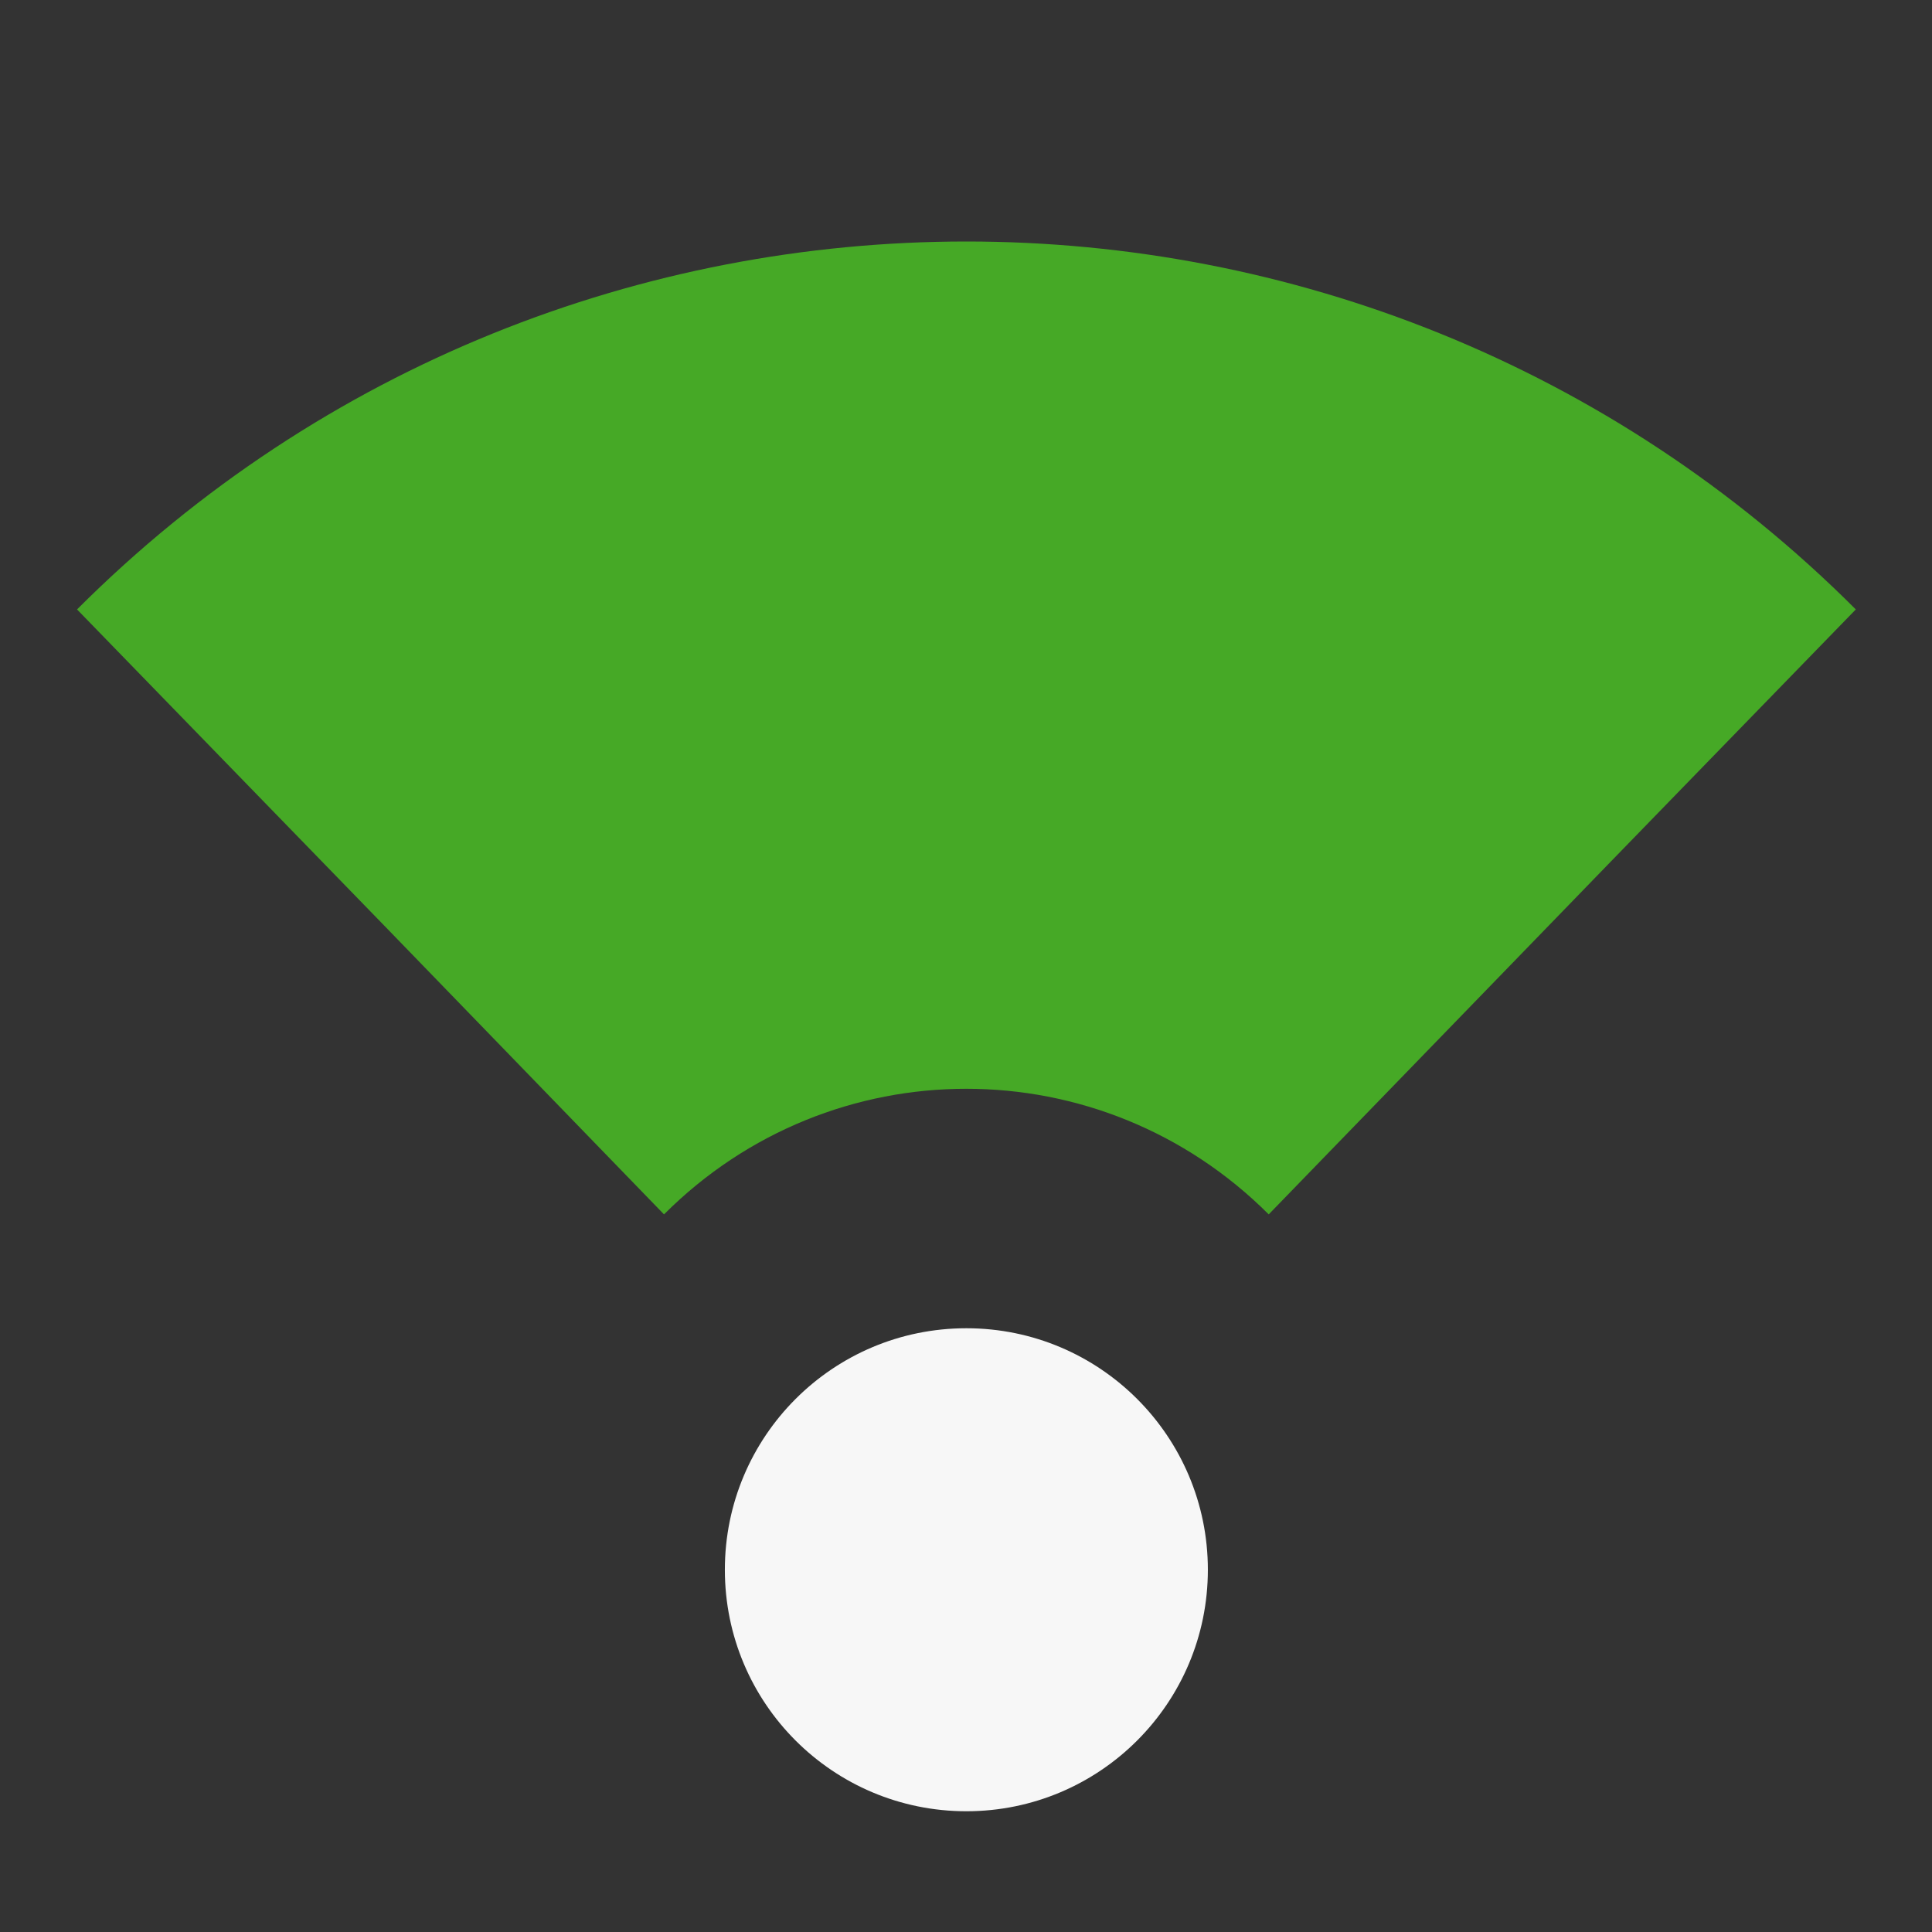 <?xml version='1.0' encoding='UTF-8' standalone='no'?>
<svg xmlns:cc='http://creativecommons.org/ns#' xmlns:dc='http://purl.org/dc/elements/1.1/' height='16' id='svg7384' xmlns:osb='http://www.openswatchbook.org/uri/2009/osb' xmlns:rdf='http://www.w3.org/1999/02/22-rdf-syntax-ns#' xmlns:svg='http://www.w3.org/2000/svg' version='1.1' width='16' xmlns='http://www.w3.org/2000/svg'>
  <rect width="100%" height="100%" fill="#333333" stroke="none"/>
  <defs id='defs7386'>
    <linearGradient id='linearGradient5606' osb:paint='solid'>
      <stop id='stop5608' offset='0' style='stop-color:#F7F7F7;stop-opacity:1;'/>
    </linearGradient>
    <linearGradient id='linearGradient4526' osb:paint='solid'>
      <stop id='stop4528' offset='0' style='stop-color:#F7F7F7;stop-opacity:1;'/>
    </linearGradient>
    <linearGradient id='linearGradient3600-4' osb:paint='gradient'>
      <stop id='stop3602-7' offset='0' style='stop-color:#f4f4f4;stop-opacity:1'/>
      <stop id='stop3604-6' offset='1' style='stop-color:#dbdbdb;stop-opacity:1'/>
    </linearGradient>
  </defs>
  <g id='layer9' label='status' style='display:inline' transform='translate(-1132.997,267)'>
    <path d='m 1141,-265 c -2.667,0 -5.333,1.015 -7.365,3.047 l 2.562,2.637 2.299,2.373 c 1.387,-1.387 3.62,-1.387 5.008,0 l 2.43,-2.506 c -0,-0.002 2.432,-2.504 2.432,-2.504 -2.031,-2.032 -4.698,-3.047 -7.365,-3.047 z' id='path2680' style='color:#F7F7F7;display:inline;overflow:visible;visibility:visible;opacity:1;fill:#46a926;fill-opacity:1;fill-rule:nonzero;stroke:none;stroke-width:4;stroke-linecap:butt;stroke-linejoin:miter;stroke-miterlimit:4;stroke-dasharray:none;stroke-dashoffset:0;stroke-opacity:1;marker:none;enable-background:accumulate'/>
    
    <path d='m 1141,-256 c -1.105,0 -2,0.895 -2,2 0,1.105 0.895,2 2,2 1.105,0 2,-0.895 2,-2 0,-1.105 -0.895,-2 -2,-2 z' id='path2630' style='color:#F7F7F7;display:inline;overflow:visible;visibility:visible;opacity:1;fill:#F7F7F7;fill-opacity:1;fill-rule:nonzero;stroke:none;stroke-width:4;stroke-linecap:butt;stroke-linejoin:miter;stroke-miterlimit:4;stroke-dasharray:none;stroke-dashoffset:0;stroke-opacity:1;marker:none;enable-background:accumulate'/>
  </g>
  <g id='layer2' transform='translate(-891.997,-100)'/>
  <g id='layer4' transform='translate(-891.997,-100)'/>
  <g id='g1812' style='display:inline' transform='translate(-891.997,-100)'/>
  <g id='g6217' transform='translate(-891.997,-100)'/>
  <g id='layer3' style='display:inline' transform='translate(-891.997,-100)'/>
  <g id='g1833' style='display:inline' transform='translate(-891.997,-100)'/>
  <g id='layer1' transform='translate(-891.997,-100)'/>
</svg>
